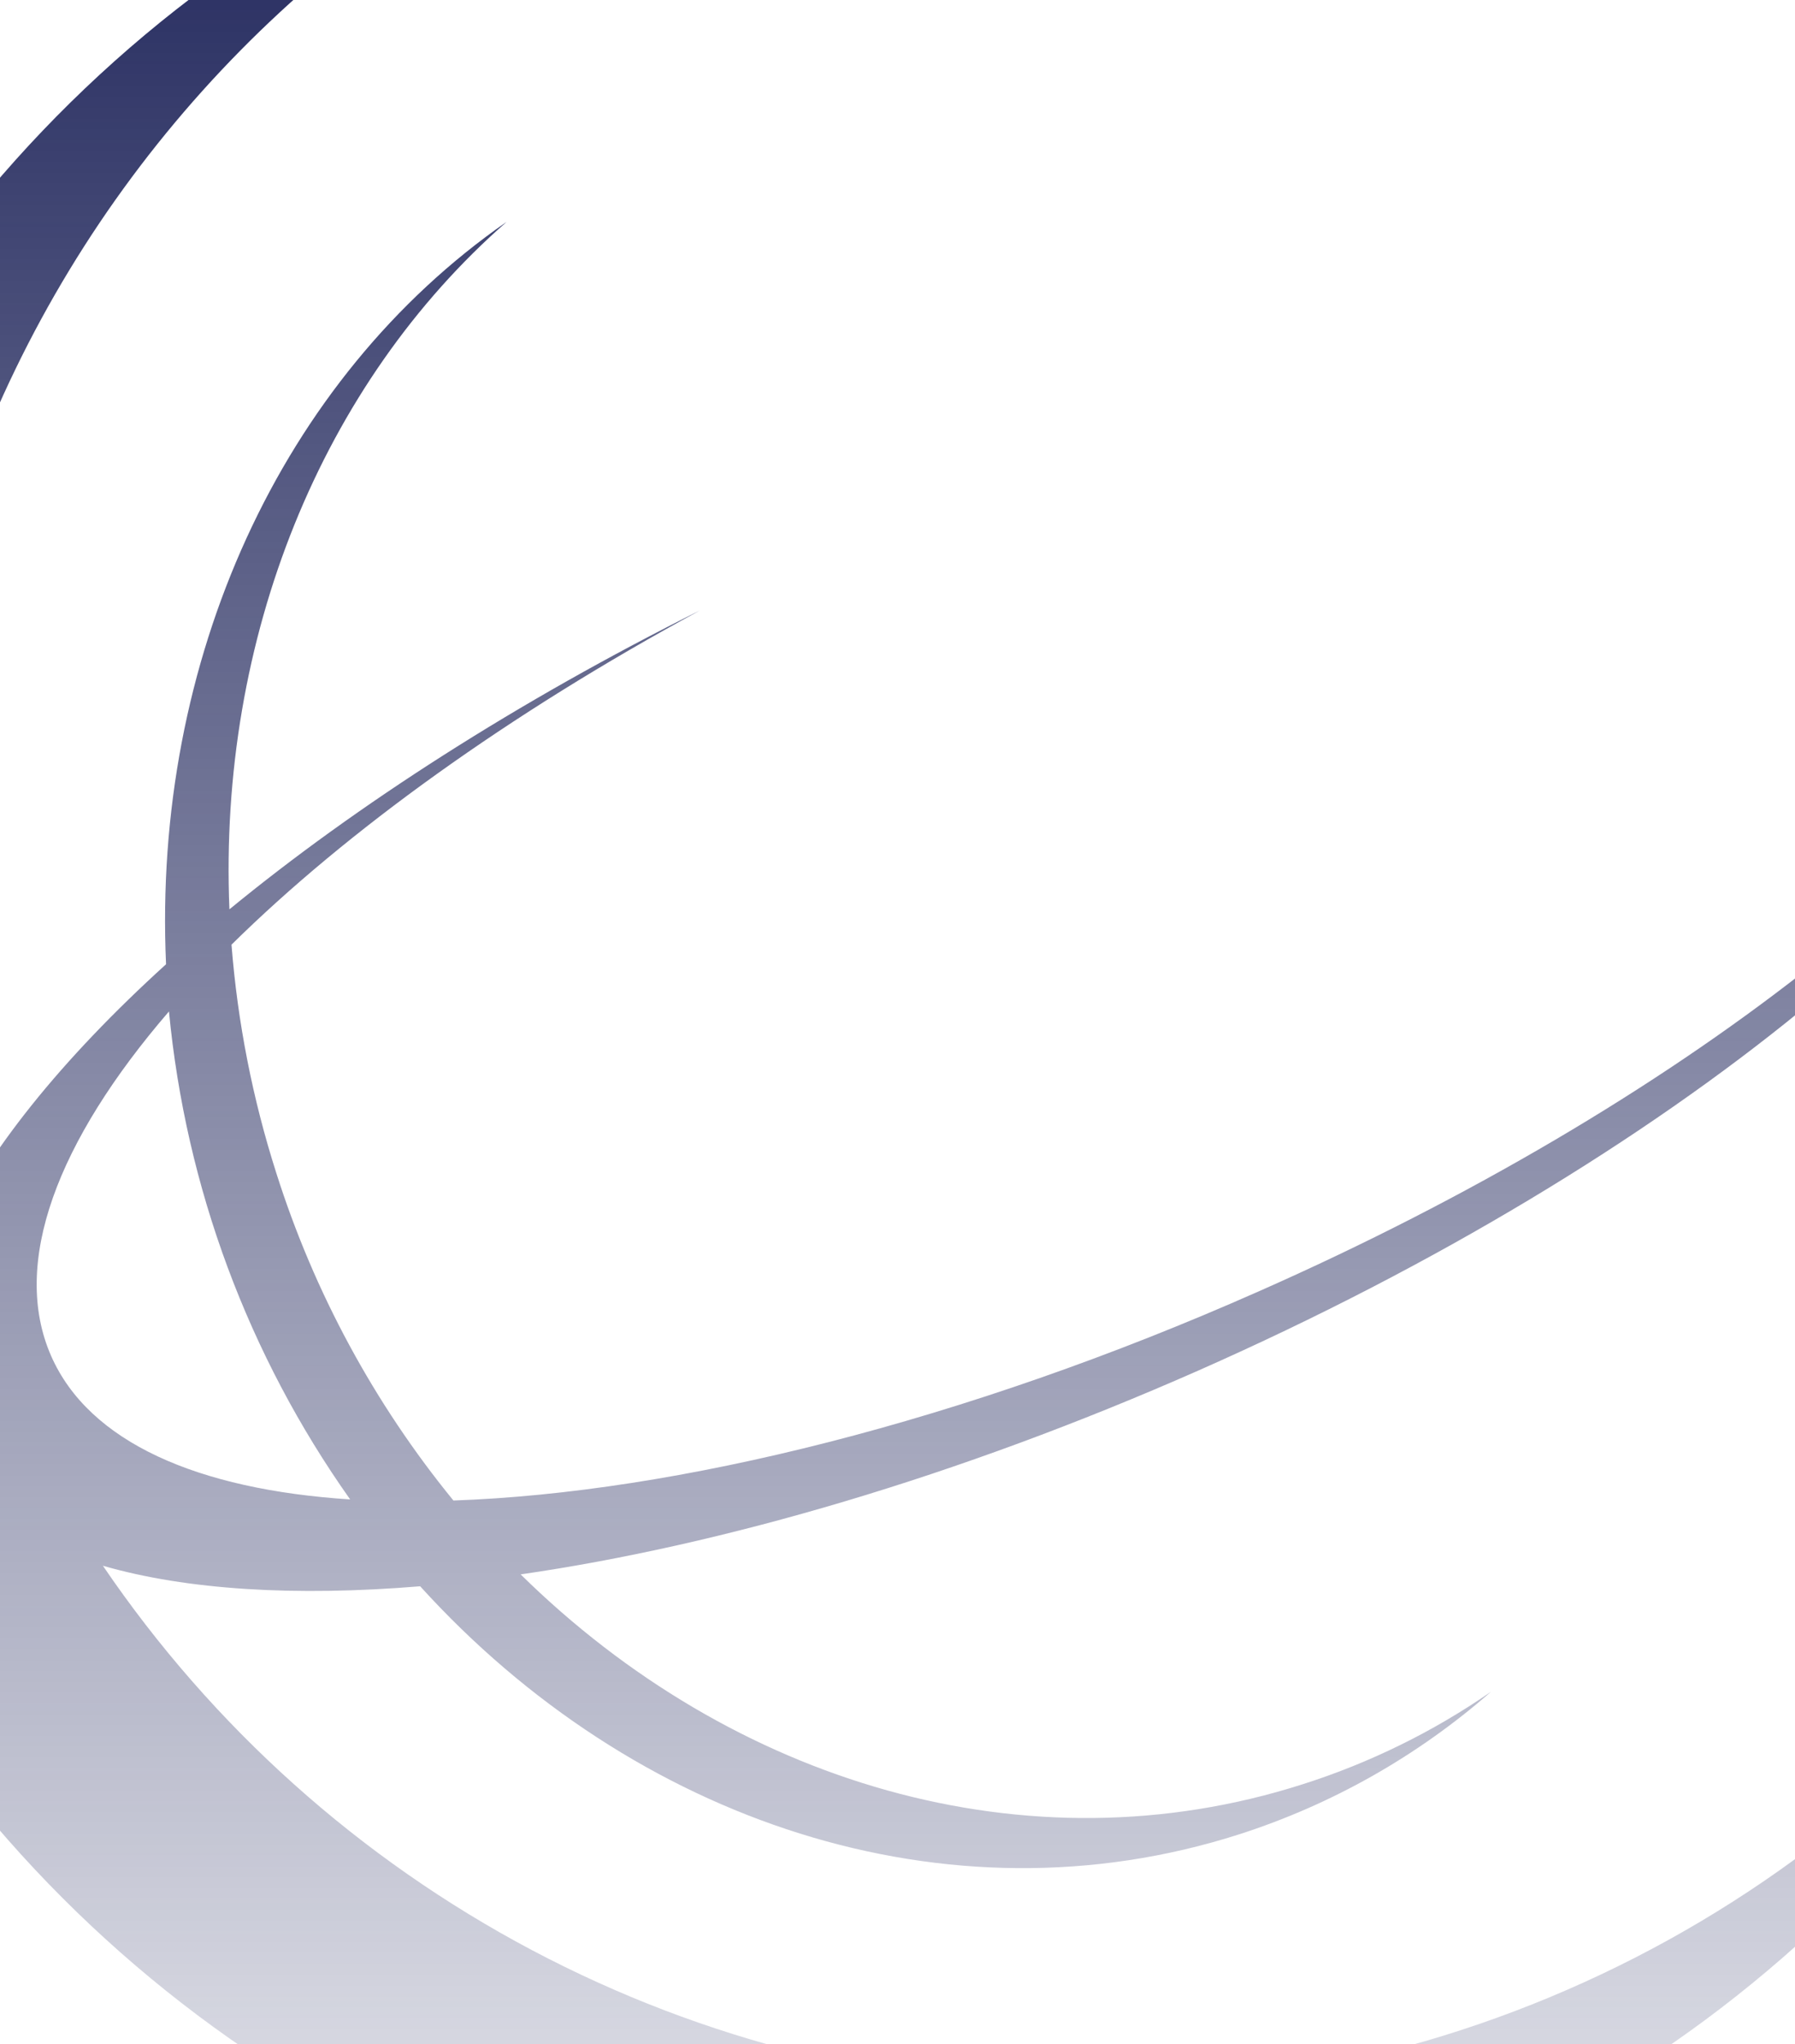 <svg width="514" height="585" viewBox="0 0 514 585" fill="none" xmlns="http://www.w3.org/2000/svg">
<path d="M312.303 597.762C256.537 597.784 201.611 584.156 152.312 558.066C103.014 531.975 60.84 494.214 29.465 448.073C53.499 455.002 84.59 456.9 120.312 453.943C181.281 521.141 271.025 551.727 354.75 524.959C381.351 516.435 405.922 502.54 426.943 484.132C410.369 495.589 392.184 504.514 372.986 510.614C293.958 535.882 209.571 510.04 149.087 450.544C206.925 442.18 274.245 422.584 343.13 392.218C479.378 332.06 580.457 247.693 602 182.9C573.335 242.639 481.495 316.104 360.483 369.532C275.744 407.048 193.364 427.196 129.837 429.403C107.165 401.659 89.955 369.863 79.122 335.701C72.338 314.481 68.031 292.546 66.288 270.335C99.364 237.74 145.493 204.439 200.464 174.669C148.007 200.864 102.098 230.369 65.693 260.227C62.496 182.503 92.153 109.766 145.074 63.489C80.423 108.353 43.643 189.101 47.546 275.94C17.557 303.172 -4.096 330.007 -15.298 354.636C-40.238 272.075 -33.18 183.14 4.469 105.554C42.119 27.969 107.596 -32.571 187.852 -64C128.37 -49.505 73.543 -20.122 28.516 21.392C-16.51 62.905 -50.26 115.187 -69.564 173.331C-88.869 231.475 -93.097 293.575 -81.85 353.802C-70.604 414.029 -44.252 470.409 -5.267 517.651C33.717 564.893 84.055 601.447 141.023 623.882C197.991 646.318 259.721 653.9 320.419 645.917C381.118 637.934 438.794 614.647 488.036 578.242C537.277 541.837 576.469 493.507 601.934 437.789C571.123 486.799 528.39 527.184 477.735 555.163C427.081 583.141 370.16 597.798 312.303 597.762ZM48.384 289.446C53.19 339.733 71.079 387.881 100.268 429.094C56.542 426.269 25.517 412.719 14.647 388.047C3.004 361.543 16.411 326.521 48.384 289.446Z" fill="url(#paint0_linear_1672_6545)"/>
<defs>
<linearGradient id="paint0_linear_1672_6545" x1="257" y1="-64" x2="257" y2="649" gradientUnits="userSpaceOnUse">
<stop stop-color="#1C2258"/>
<stop offset="1" stop-color="#1C2258" stop-opacity="0.1"/>
</linearGradient>
</defs>
</svg>
